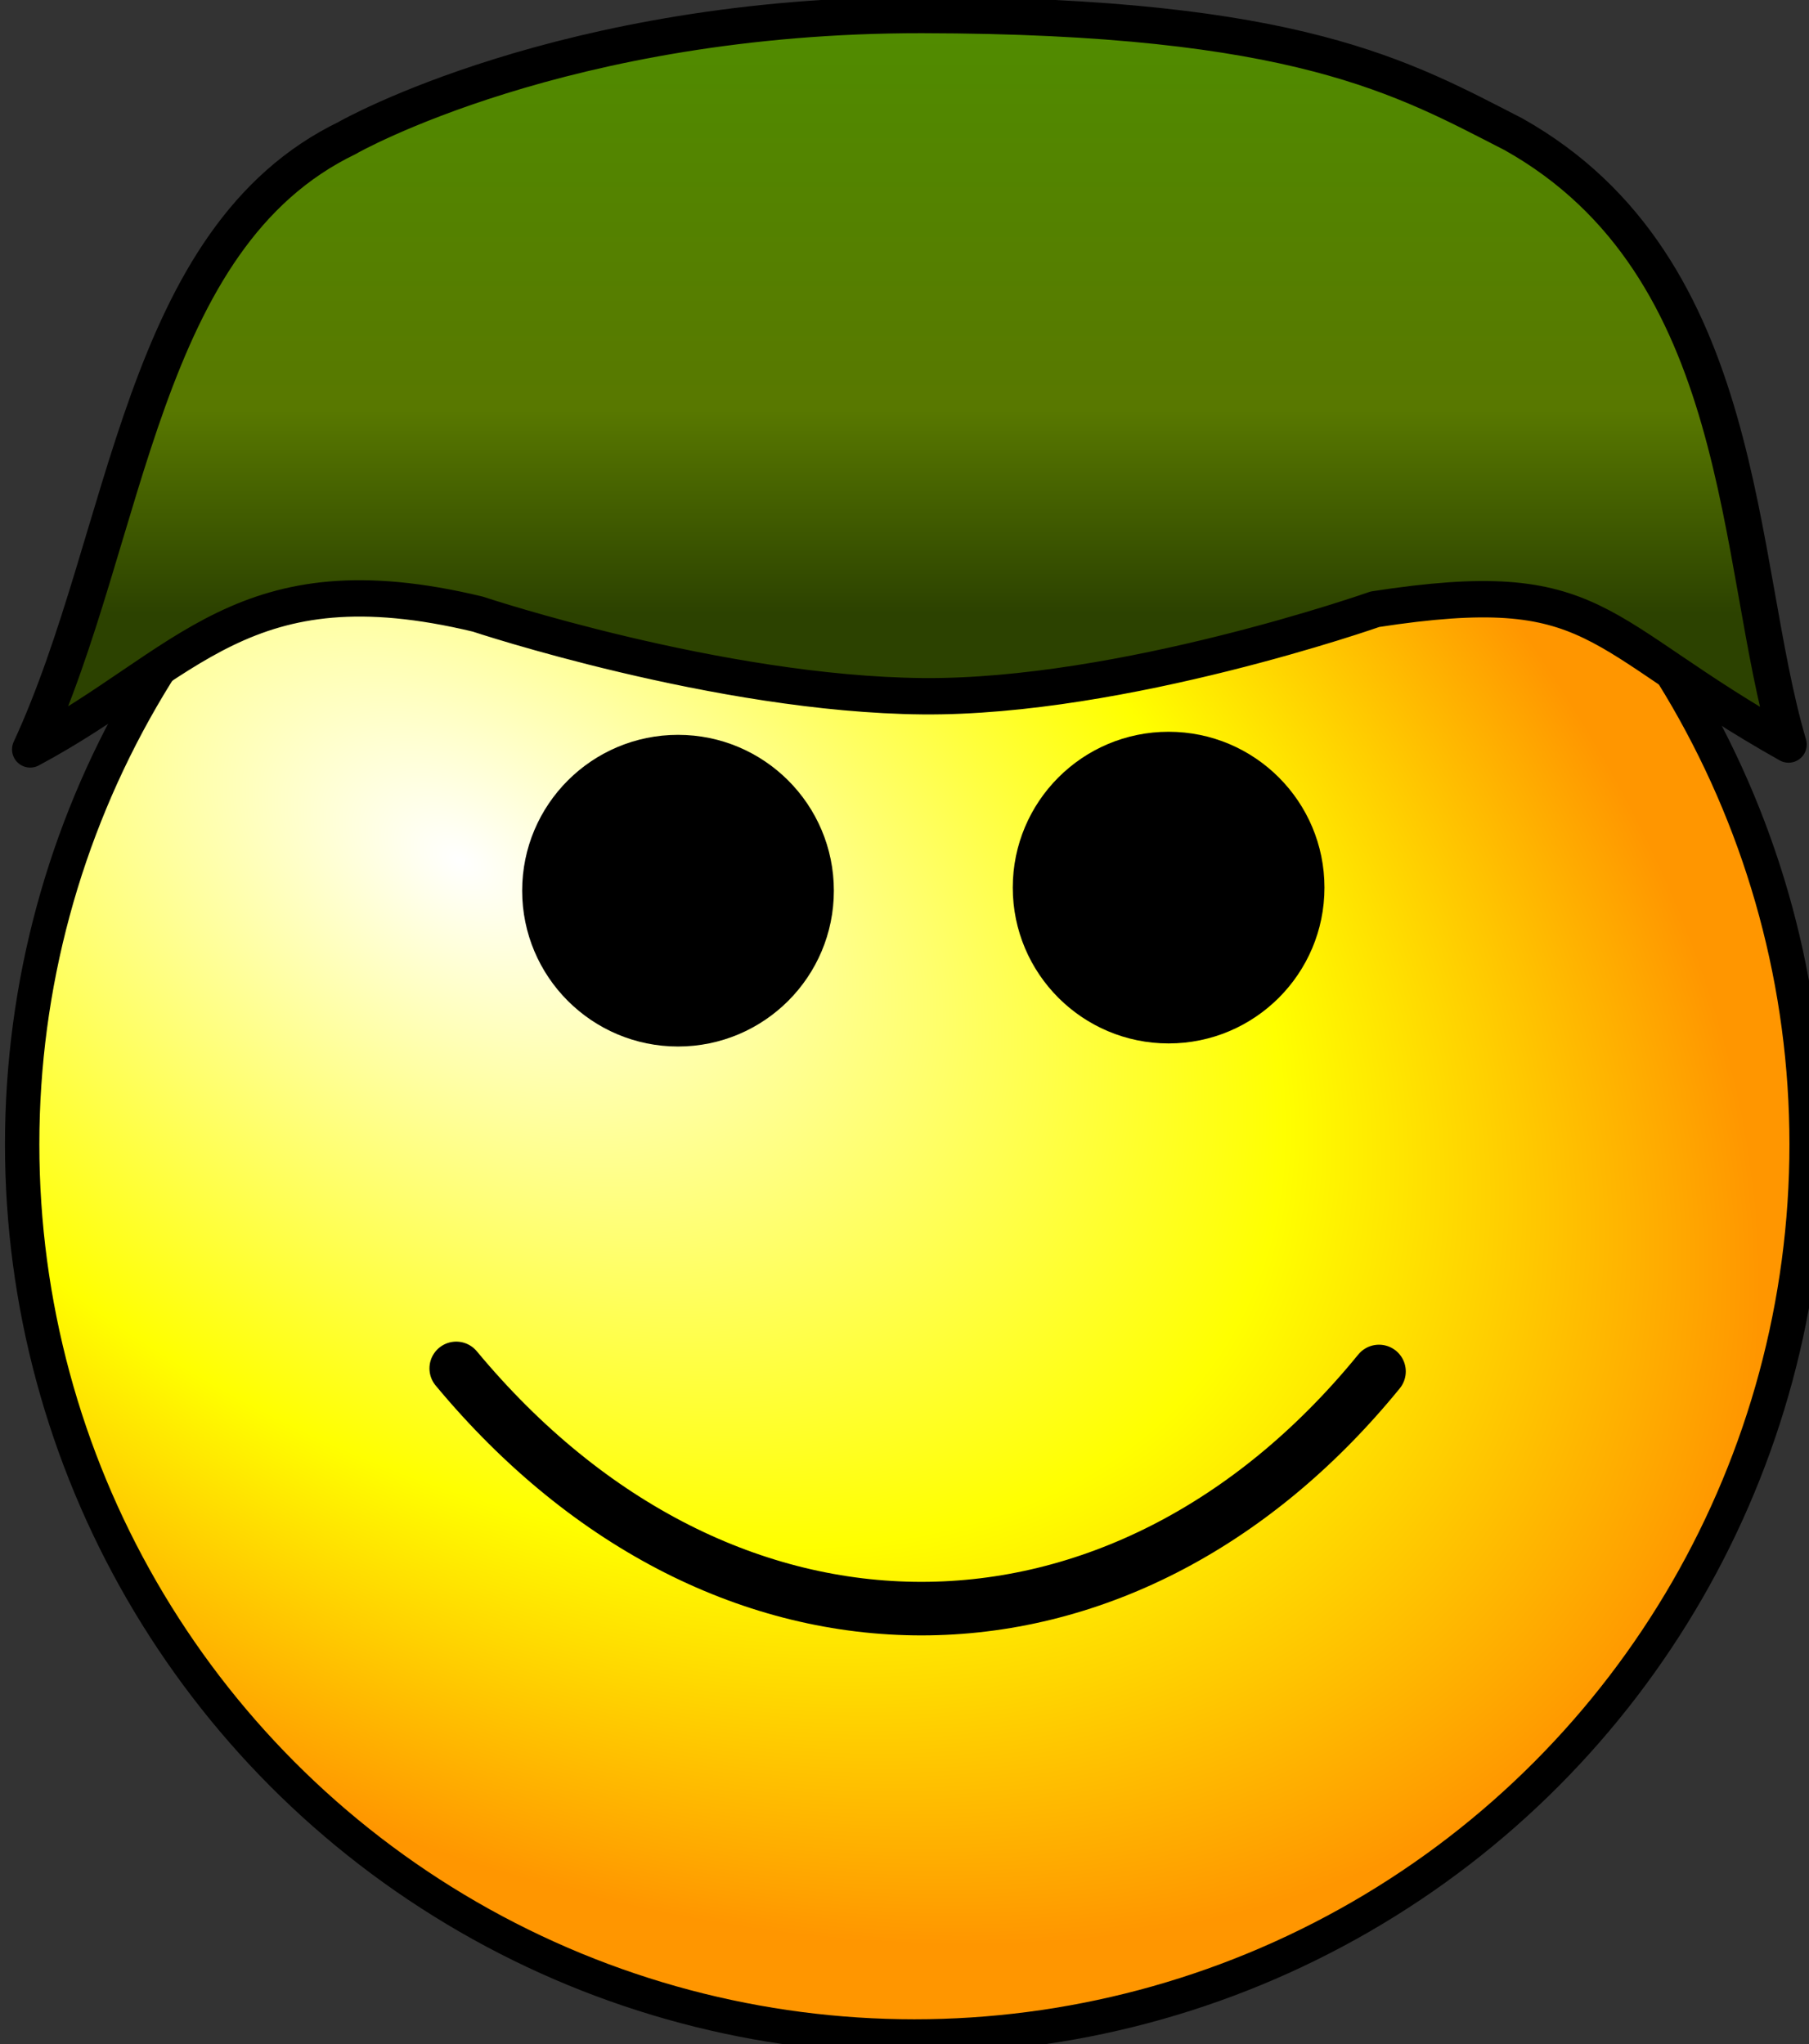 <?xml version="1.0" encoding="UTF-8" standalone="no"?>
<!-- Created with Inkscape (http://www.inkscape.org/) -->

<svg
   xmlns:dc="http://purl.org/dc/elements/1.1/"
   xmlns:cc="http://creativecommons.org/ns#"
   xmlns:rdf="http://www.w3.org/1999/02/22-rdf-syntax-ns#"
   xmlns:svg="http://www.w3.org/2000/svg"
   xmlns="http://www.w3.org/2000/svg"
   xmlns:xlink="http://www.w3.org/1999/xlink"
   xmlns:sodipodi="http://sodipodi.sourceforge.net/DTD/sodipodi-0.dtd"
   xmlns:inkscape="http://www.inkscape.org/namespaces/inkscape"
   width="1cm"
   height="1.13cm"
   viewBox="0 0 10 11.3"
   version="1.1"
   id="svg863"
   inkscape:version="0.92.4 (fd57863, 2020-04-02)"
   sodipodi:docname="happy-face-mini.svg">
  <rect x="0" y="0" width="10" height="11.3" fill="#333333" stroke="none"/>
  <defs
     id="defs857">
    <linearGradient
       inkscape:collect="always"
       id="linearGradient849">
      <stop
         style="stop-color:#ffffff;stop-opacity:1"
         offset="0"
         id="stop845" />
      <stop
         id="stop857"
         offset="0.633"
         style="stop-color:#ffff00;stop-opacity:1" />
      <stop
         style="stop-color:#ff9600;stop-opacity:1"
         offset="1"
         id="stop847" />
    </linearGradient>
    <linearGradient
       id="linearGradient868"
       inkscape:collect="always">
      <stop
         id="stop862"
         offset="0"
         style="stop-color:#508c00;stop-opacity:1" />
      <stop
         style="stop-color:#587800;stop-opacity:1"
         offset="0.66"
         id="stop864" />
      <stop
         id="stop866"
         offset="1"
         style="stop-color:#2c4200;stop-opacity:1" />
    </linearGradient>
    <linearGradient
       inkscape:collect="always"
       xlink:href="#linearGradient868"
       id="linearGradient860"
       x1="52.474"
       y1="184.761"
       x2="52.474"
       y2="217.837"
       gradientUnits="userSpaceOnUse"
       gradientTransform="matrix(0.1,0,0,0.1,0.056,267.306)" />
    <radialGradient
       inkscape:collect="always"
       xlink:href="#linearGradient849"
       id="radialGradient853"
       cx="24.923"
       cy="231.44"
       fx="24.923"
       fy="231.44"
       r="50.272"
       gradientUnits="userSpaceOnUse"
       gradientTransform="matrix(1.325,0.843,-0.537,0.844,116.154,15.17)" />
    <radialGradient
       inkscape:collect="always"
       xlink:href="#linearGradient849"
       id="radialGradient831"
       gradientUnits="userSpaceOnUse"
       gradientTransform="matrix(1.325,0.843,-0.537,0.844,116.154,15.17)"
       cx="24.923"
       cy="231.44"
       fx="24.923"
       fy="231.44"
       r="50.272" />
  </defs>
  <sodipodi:namedview
     id="base"
     pagecolor="#ffffff"
     bordercolor="#666666"
     borderopacity="1.0"
     inkscape:pageopacity="0.0"
     inkscape:pageshadow="2"
     inkscape:zoom="15.839192"
     inkscape:cx="25.712119"
     inkscape:cy="21.75714"
     inkscape:document-units="mm"
     inkscape:current-layer="layer1"
     showgrid="false"
     inkscape:window-width="1853"
     inkscape:window-height="1025"
     inkscape:window-x="67"
     inkscape:window-y="27"
     inkscape:window-maximized="1"
     inkscape:object-paths="true"
     inkscape:object-nodes="false"
     inkscape:snap-center="false"
     units="cm" />
  <g
     inkscape:label="Layer 1"
     inkscape:groupmode="layer"
     id="layer1"
     transform="translate(0,-285.7)">
    <a
       id="a1615"
       style="fill:url(#radialGradient853);fill-opacity:1;fill-rule:nonzero;stroke-width:1.9;stroke-miterlimit:4;stroke-dasharray:none"
       transform="matrix(0.1,0,0,0.1,0.056,267.306)">
      <circle
         r="49.322"
         cy="247.202"
         cx="49.987"
         id="path1408"
         style="opacity:1;fill:url(#radialGradient831);fill-opacity:1;fill-rule:nonzero;stroke:#000000;stroke-width:1.9;stroke-miterlimit:4;stroke-dasharray:none;stroke-opacity:1" />
    </a>
    <circle
       style="opacity:1;fill:#000000;fill-opacity:1;stroke:#000000;stroke-width:0.135;stroke-miterlimit:4;stroke-dasharray:none;stroke-opacity:1"
       id="path1412"
       cx="3.748"
       cy="290.624"
       r="0.794" />
    <path
       style="fill:none;stroke:#000000;stroke-width:0.296;stroke-linecap:round;stroke-linejoin:round;stroke-miterlimit:4;stroke-dasharray:none;stroke-opacity:1"
       d="m 2.522,293.265 c 1.476,1.777 3.681,1.759 5.101,0.017"
       id="path1527"
       inkscape:connector-curvature="0"
       sodipodi:nodetypes="cc" />
    <circle
       style="opacity:1;fill:#000000;fill-opacity:1;stroke:#000000;stroke-width:0.135;stroke-miterlimit:4;stroke-dasharray:none;stroke-opacity:1"
       id="path1412-8"
       cx="6.46"
       cy="290.607"
       r="0.794" />
    <path
       style="opacity:1;fill:url(#linearGradient860);fill-opacity:1;stroke:#000000;stroke-width:0.201;stroke-linecap:round;stroke-linejoin:round;stroke-miterlimit:4;stroke-dasharray:none;stroke-opacity:1"
       d="m 1.922,286.461 c 0,0 1.192,-0.68 3.175,-0.678 2.081,0.003 2.665,0.35 3.269,0.659 1.307,0.734 1.222,2.361 1.521,3.374 -1.099,-0.618 -1.038,-0.94 -2.286,-0.748 0,0 -1.395,0.491 -2.5,0.481 -1.127,-0.01 -2.46,-0.454 -2.46,-0.454 -1.298,-0.312 -1.602,0.282 -2.474,0.748 0.548,-1.186 0.604,-2.829 1.756,-3.382 z"
       id="rect5357"
       inkscape:connector-curvature="0"
       sodipodi:nodetypes="cscccsccc" />
  </g>
</svg>
